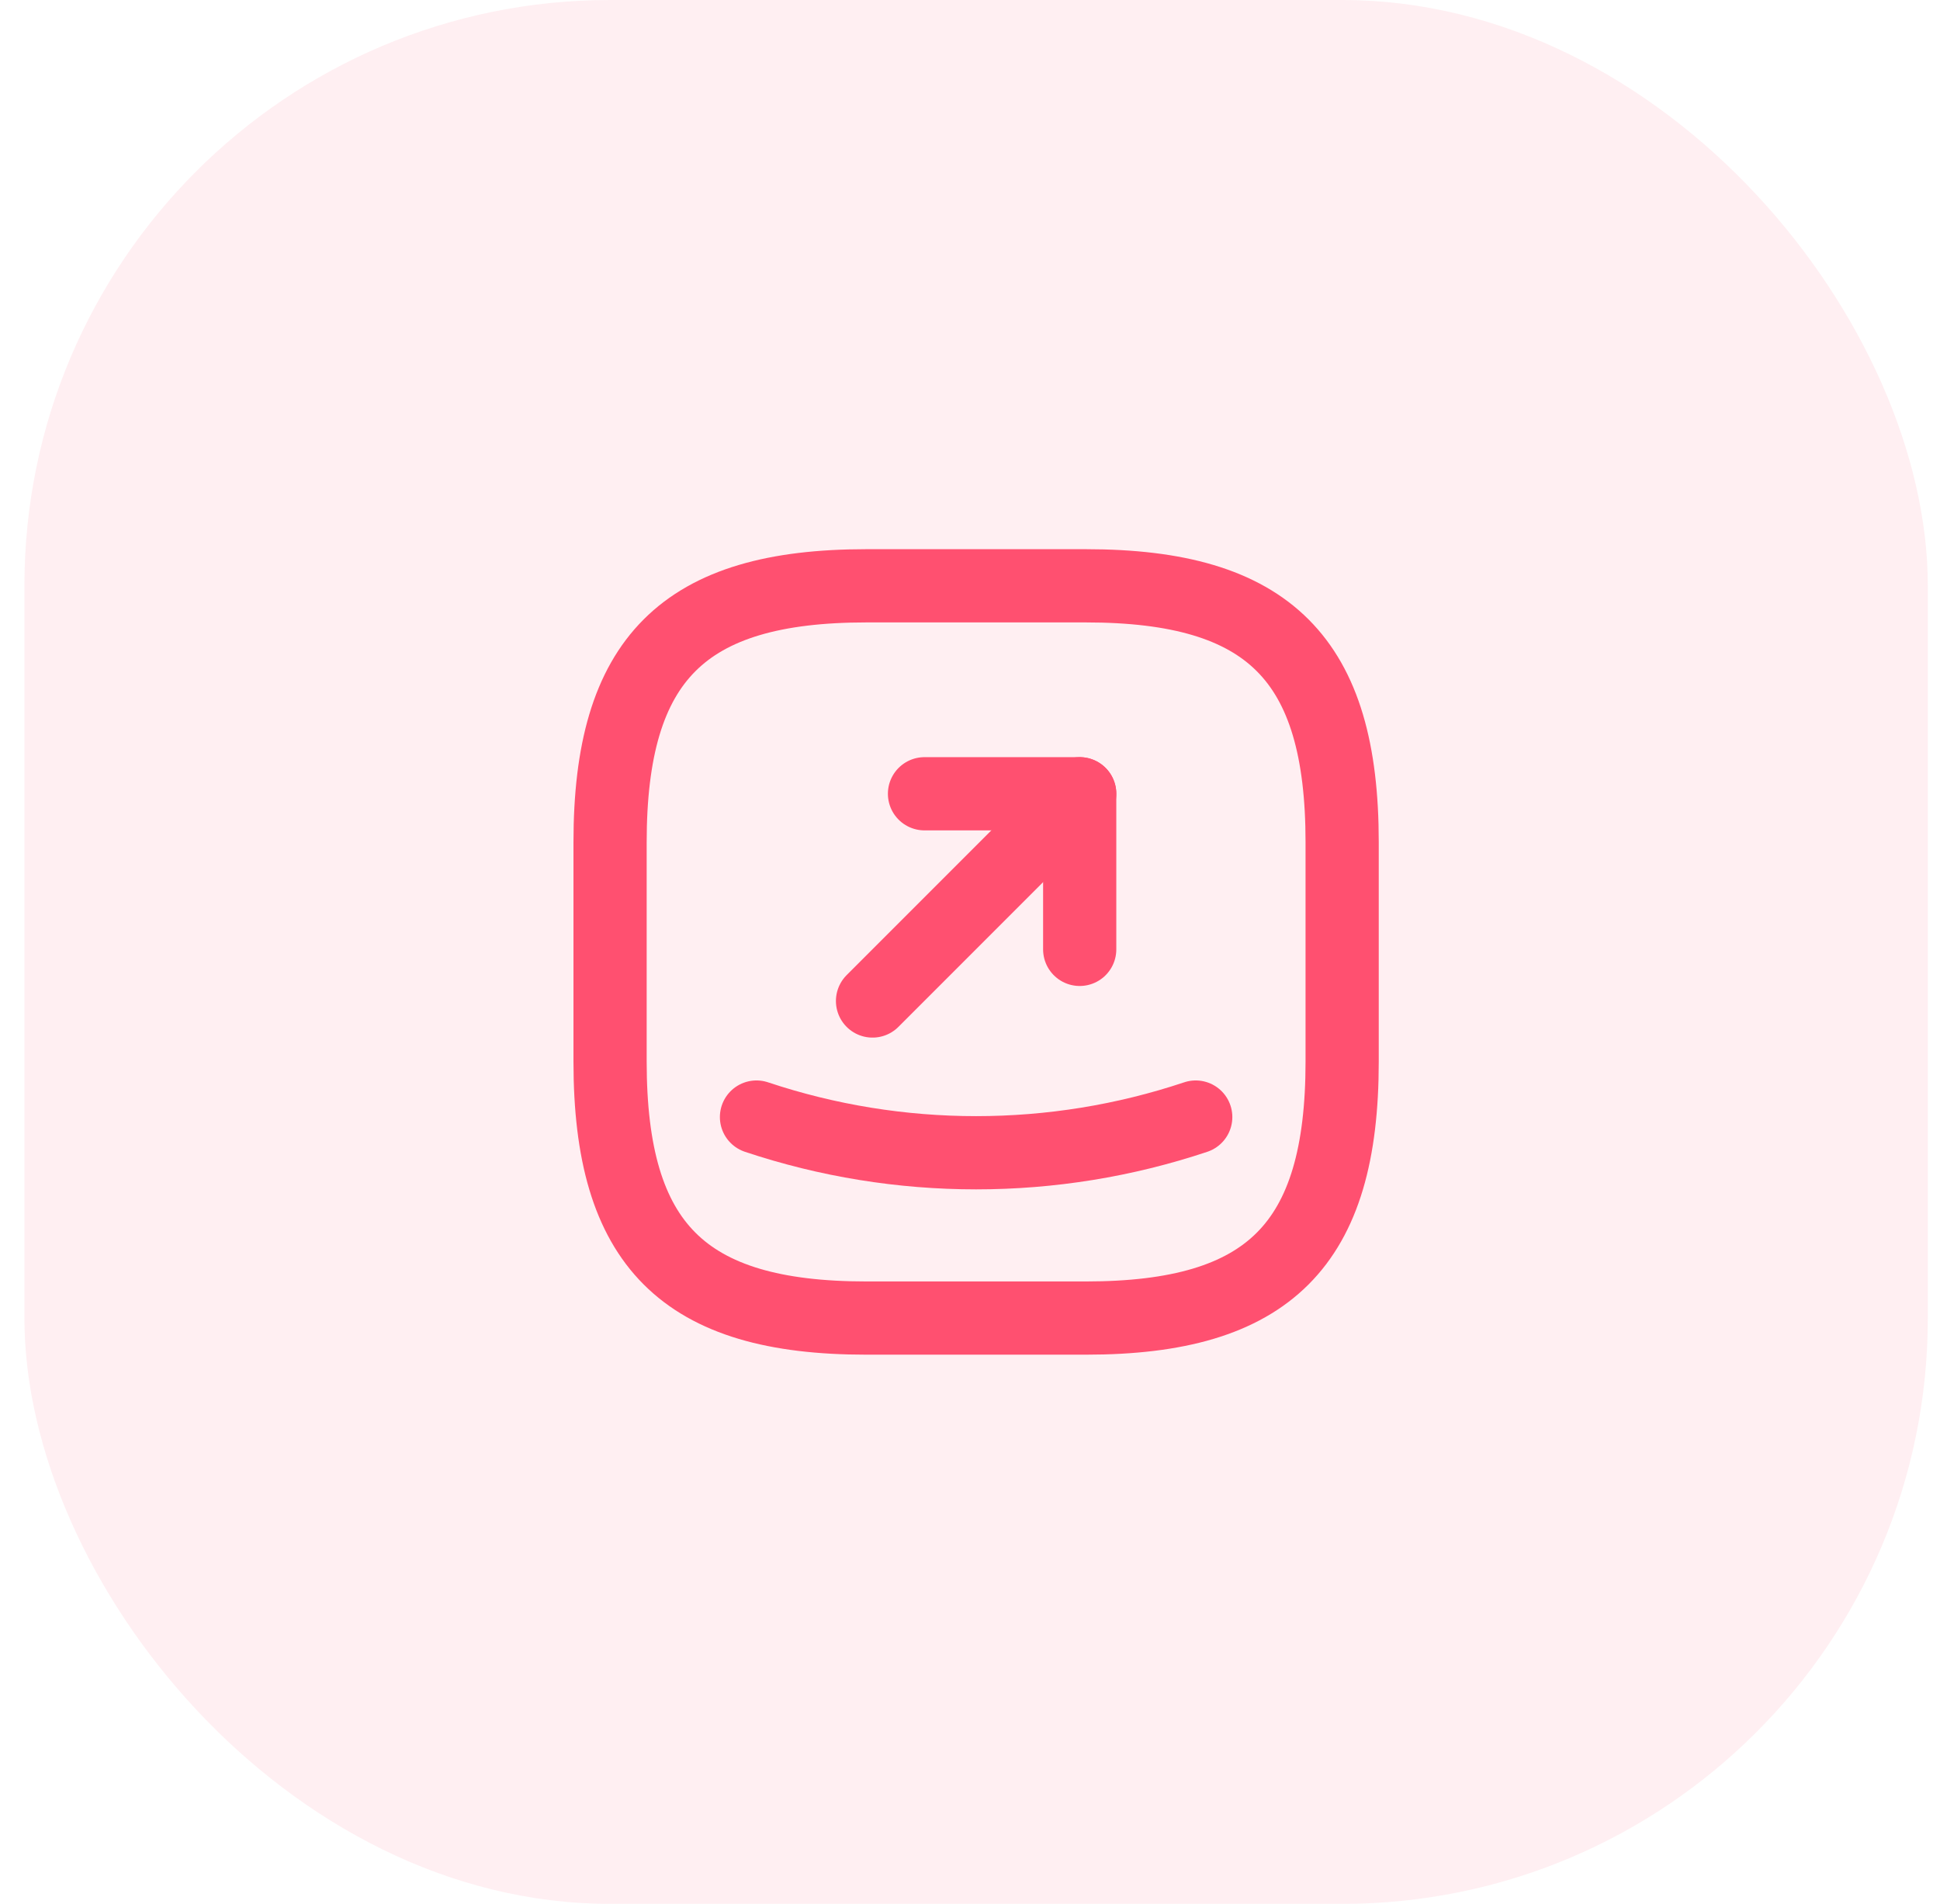 <svg width="53" height="52" viewBox="0 0 53 52" fill="none" xmlns="http://www.w3.org/2000/svg">
<rect x="0.667" width="52" height="52" rx="16" fill="#FF5070" fill-opacity="0.09"/>
<path d="M23.667 36H29.667C34.667 36 36.667 34 36.667 29V23C36.667 18 34.667 16 29.667 16H23.667C18.667 16 16.667 18 16.667 23V29C16.667 34 18.667 36 23.667 36Z" stroke="#FF5070" stroke-width="2" stroke-linecap="round" stroke-linejoin="round"/>
<path d="M25.257 21.68H29.497V25.93" stroke="#FF5070" stroke-width="2" stroke-linecap="round" stroke-linejoin="round"/>
<path d="M29.497 21.68L23.837 27.34" stroke="#FF5070" stroke-width="2" stroke-linecap="round" stroke-linejoin="round"/>
<path d="M20.667 30.51C24.557 31.81 28.777 31.81 32.667 30.51" stroke="#FF5070" stroke-width="2" stroke-linecap="round" stroke-linejoin="round"/>
</svg>
